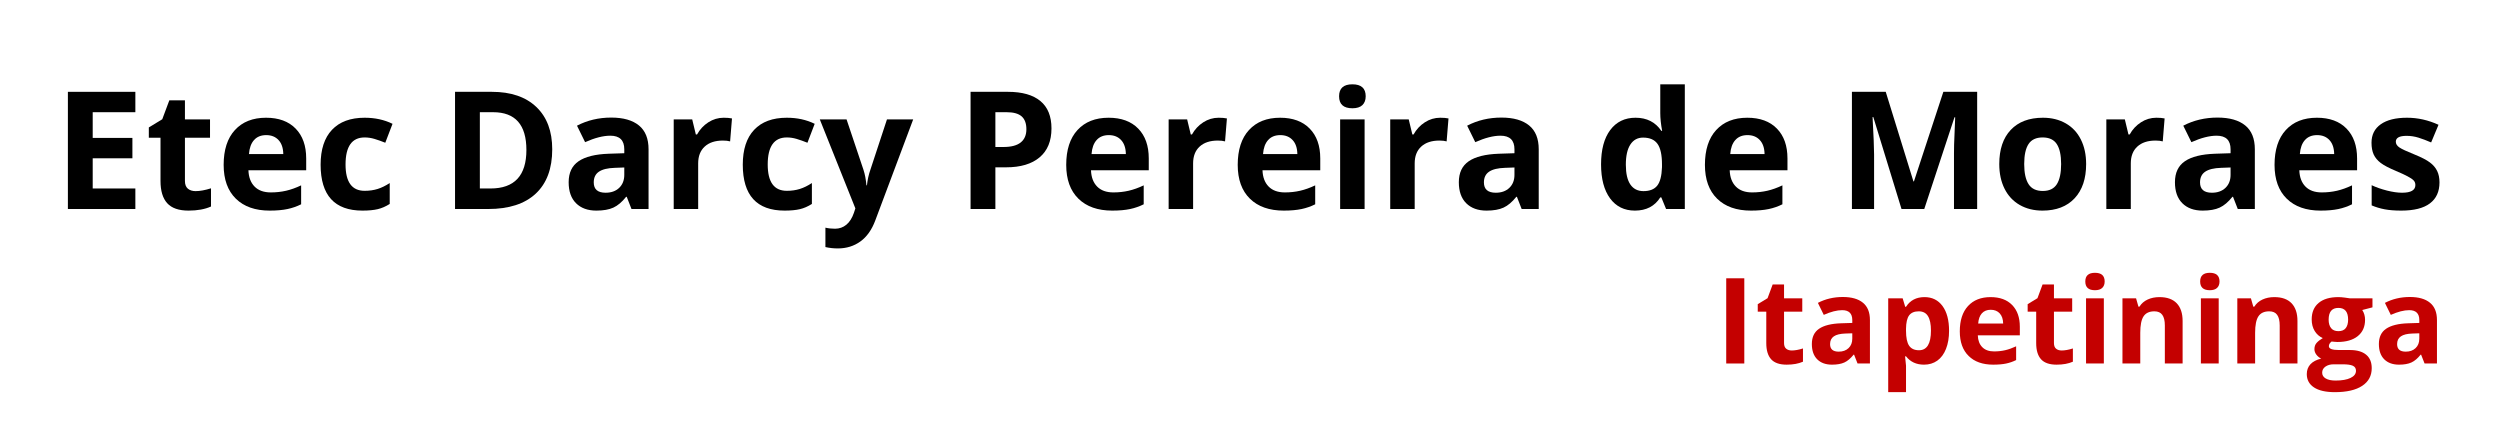<svg xmlns="http://www.w3.org/2000/svg" xmlns:xlink="http://www.w3.org/1999/xlink" width="1337" zoomAndPan="magnify" viewBox="0 0 1002.75 171.75" height="229" preserveAspectRatio="xMidYMid meet" version="1.0"><defs><g/></defs><g fill="#000000" fill-opacity="1"><g transform="translate(21.309, 83.833)"><g><path d="M 32.984 0 L 5.922 0 L 5.922 -47 L 32.984 -47 L 32.984 -38.828 L 15.875 -38.828 L 15.875 -28.516 L 31.797 -28.516 L 31.797 -20.344 L 15.875 -20.344 L 15.875 -8.234 L 32.984 -8.234 Z M 32.984 0 "/></g></g></g><g fill="#000000" fill-opacity="1"><g transform="translate(58.177, 83.833)"><g><path d="M 20.281 -7.172 C 22 -7.172 24.055 -7.547 26.453 -8.297 L 26.453 -1 C 24.016 0.094 21.016 0.641 17.453 0.641 C 13.535 0.641 10.68 -0.348 8.891 -2.328 C 7.098 -4.305 6.203 -7.281 6.203 -11.25 L 6.203 -28.578 L 1.516 -28.578 L 1.516 -32.719 L 6.906 -36 L 9.734 -43.578 L 16 -43.578 L 16 -35.938 L 26.062 -35.938 L 26.062 -28.578 L 16 -28.578 L 16 -11.25 C 16 -9.852 16.391 -8.82 17.172 -8.156 C 17.961 -7.5 19 -7.172 20.281 -7.172 Z M 20.281 -7.172 "/></g></g></g><g fill="#000000" fill-opacity="1"><g transform="translate(86.753, 83.833)"><g><path d="M 20.031 -29.641 C 17.945 -29.641 16.316 -28.977 15.141 -27.656 C 13.961 -26.344 13.285 -24.473 13.109 -22.047 L 26.875 -22.047 C 26.832 -24.473 26.195 -26.344 24.969 -27.656 C 23.75 -28.977 22.102 -29.641 20.031 -29.641 Z M 21.406 0.641 C 15.625 0.641 11.102 -0.953 7.844 -4.141 C 4.582 -7.336 2.953 -11.859 2.953 -17.703 C 2.953 -23.734 4.457 -28.391 7.469 -31.672 C 10.477 -34.961 14.641 -36.609 19.953 -36.609 C 25.035 -36.609 28.988 -35.16 31.812 -32.266 C 34.645 -29.379 36.062 -25.383 36.062 -20.281 L 36.062 -15.531 L 12.891 -15.531 C 12.992 -12.738 13.816 -10.562 15.359 -9 C 16.898 -7.438 19.066 -6.656 21.859 -6.656 C 24.023 -6.656 26.07 -6.879 28 -7.328 C 29.926 -7.773 31.938 -8.492 34.031 -9.484 L 34.031 -1.891 C 32.32 -1.035 30.492 -0.398 28.547 0.016 C 26.598 0.43 24.219 0.641 21.406 0.641 Z M 21.406 0.641 "/></g></g></g><g fill="#000000" fill-opacity="1"><g transform="translate(125.646, 83.833)"><g><path d="M 19.734 0.641 C 8.547 0.641 2.953 -5.5 2.953 -17.781 C 2.953 -23.883 4.473 -28.547 7.516 -31.766 C 10.555 -34.992 14.922 -36.609 20.609 -36.609 C 24.766 -36.609 28.492 -35.797 31.797 -34.172 L 28.891 -26.578 C 27.348 -27.203 25.91 -27.711 24.578 -28.109 C 23.254 -28.504 21.93 -28.703 20.609 -28.703 C 15.504 -28.703 12.953 -25.082 12.953 -17.844 C 12.953 -10.812 15.504 -7.297 20.609 -7.297 C 22.492 -7.297 24.238 -7.547 25.844 -8.047 C 27.445 -8.555 29.055 -9.348 30.672 -10.422 L 30.672 -2.031 C 29.078 -1.02 27.473 -0.32 25.859 0.062 C 24.242 0.445 22.203 0.641 19.734 0.641 Z M 19.734 0.641 "/></g></g></g><g fill="#000000" fill-opacity="1"><g transform="translate(159.493, 83.833)"><g/></g></g><g fill="#000000" fill-opacity="1"><g transform="translate(176.593, 83.833)"><g><path d="M 44.906 -23.953 C 44.906 -16.211 42.703 -10.285 38.297 -6.172 C 33.891 -2.055 27.531 0 19.219 0 L 5.922 0 L 5.922 -47 L 20.672 -47 C 28.336 -47 34.289 -44.973 38.531 -40.922 C 42.781 -36.867 44.906 -31.211 44.906 -23.953 Z M 34.547 -23.688 C 34.547 -33.781 30.094 -38.828 21.188 -38.828 L 15.875 -38.828 L 15.875 -8.234 L 20.156 -8.234 C 29.75 -8.234 34.547 -13.383 34.547 -23.688 Z M 34.547 -23.688 "/></g></g></g><g fill="#000000" fill-opacity="1"><g transform="translate(225.323, 83.833)"><g><path d="M 27.969 0 L 26.062 -4.891 L 25.812 -4.891 C 24.156 -2.805 22.453 -1.363 20.703 -0.562 C 18.961 0.238 16.691 0.641 13.891 0.641 C 10.43 0.641 7.711 -0.344 5.734 -2.312 C 3.754 -4.281 2.766 -7.086 2.766 -10.734 C 2.766 -14.547 4.098 -17.359 6.766 -19.172 C 9.43 -20.984 13.453 -21.984 18.828 -22.172 L 25.078 -22.375 L 25.078 -23.953 C 25.078 -27.586 23.211 -29.406 19.484 -29.406 C 16.609 -29.406 13.234 -28.539 9.359 -26.812 L 6.109 -33.422 C 10.242 -35.586 14.828 -36.672 19.859 -36.672 C 24.68 -36.672 28.379 -35.617 30.953 -33.516 C 33.523 -31.422 34.812 -28.234 34.812 -23.953 L 34.812 0 Z M 25.078 -16.656 L 21.281 -16.516 C 18.426 -16.43 16.301 -15.914 14.906 -14.969 C 13.52 -14.031 12.828 -12.598 12.828 -10.672 C 12.828 -7.91 14.41 -6.531 17.578 -6.531 C 19.848 -6.531 21.664 -7.18 23.031 -8.484 C 24.395 -9.797 25.078 -11.531 25.078 -13.688 Z M 25.078 -16.656 "/></g></g></g><g fill="#000000" fill-opacity="1"><g transform="translate(265.084, 83.833)"><g><path d="M 25.203 -36.609 C 26.523 -36.609 27.629 -36.516 28.516 -36.328 L 27.766 -27.125 C 26.973 -27.344 26.008 -27.453 24.875 -27.453 C 21.75 -27.453 19.312 -26.645 17.562 -25.031 C 15.82 -23.426 14.953 -21.18 14.953 -18.297 L 14.953 0 L 5.141 0 L 5.141 -35.938 L 12.562 -35.938 L 14.016 -29.891 L 14.5 -29.891 C 15.613 -31.91 17.117 -33.535 19.016 -34.766 C 20.91 -35.992 22.973 -36.609 25.203 -36.609 Z M 25.203 -36.609 "/></g></g></g><g fill="#000000" fill-opacity="1"><g transform="translate(294.977, 83.833)"><g><path d="M 19.734 0.641 C 8.547 0.641 2.953 -5.5 2.953 -17.781 C 2.953 -23.883 4.473 -28.547 7.516 -31.766 C 10.555 -34.992 14.922 -36.609 20.609 -36.609 C 24.766 -36.609 28.492 -35.797 31.797 -34.172 L 28.891 -26.578 C 27.348 -27.203 25.91 -27.711 24.578 -28.109 C 23.254 -28.504 21.93 -28.703 20.609 -28.703 C 15.504 -28.703 12.953 -25.082 12.953 -17.844 C 12.953 -10.812 15.504 -7.297 20.609 -7.297 C 22.492 -7.297 24.238 -7.547 25.844 -8.047 C 27.445 -8.555 29.055 -9.348 30.672 -10.422 L 30.672 -2.031 C 29.078 -1.02 27.473 -0.32 25.859 0.062 C 24.242 0.445 22.203 0.641 19.734 0.641 Z M 19.734 0.641 "/></g></g></g><g fill="#000000" fill-opacity="1"><g transform="translate(328.824, 83.833)"><g><path d="M 0 -35.938 L 10.734 -35.938 L 17.516 -15.719 C 18.098 -13.957 18.492 -11.879 18.703 -9.484 L 18.906 -9.484 C 19.133 -11.691 19.594 -13.77 20.281 -15.719 L 26.938 -35.938 L 37.453 -35.938 L 22.25 4.594 C 20.852 8.344 18.863 11.148 16.281 13.016 C 13.695 14.879 10.68 15.812 7.234 15.812 C 5.535 15.812 3.875 15.629 2.25 15.266 L 2.25 7.484 C 3.426 7.766 4.711 7.906 6.109 7.906 C 7.836 7.906 9.348 7.375 10.641 6.312 C 11.941 5.25 12.957 3.648 13.688 1.516 L 14.266 -0.25 Z M 0 -35.938 "/></g></g></g><g fill="#000000" fill-opacity="1"><g transform="translate(366.271, 83.833)"><g/></g></g><g fill="#000000" fill-opacity="1"><g transform="translate(383.372, 83.833)"><g><path d="M 15.875 -24.875 L 19.156 -24.875 C 22.219 -24.875 24.508 -25.477 26.031 -26.688 C 27.551 -27.906 28.312 -29.672 28.312 -31.984 C 28.312 -34.316 27.676 -36.039 26.406 -37.156 C 25.133 -38.27 23.133 -38.828 20.406 -38.828 L 15.875 -38.828 Z M 38.375 -32.328 C 38.375 -27.273 36.789 -23.41 33.625 -20.734 C 30.469 -18.055 25.977 -16.719 20.156 -16.719 L 15.875 -16.719 L 15.875 0 L 5.922 0 L 5.922 -47 L 20.922 -47 C 26.617 -47 30.953 -45.77 33.922 -43.312 C 36.891 -40.852 38.375 -37.191 38.375 -32.328 Z M 38.375 -32.328 "/></g></g></g><g fill="#000000" fill-opacity="1"><g transform="translate(424.708, 83.833)"><g><path d="M 20.031 -29.641 C 17.945 -29.641 16.316 -28.977 15.141 -27.656 C 13.961 -26.344 13.285 -24.473 13.109 -22.047 L 26.875 -22.047 C 26.832 -24.473 26.195 -26.344 24.969 -27.656 C 23.75 -28.977 22.102 -29.641 20.031 -29.641 Z M 21.406 0.641 C 15.625 0.641 11.102 -0.953 7.844 -4.141 C 4.582 -7.336 2.953 -11.859 2.953 -17.703 C 2.953 -23.734 4.457 -28.391 7.469 -31.672 C 10.477 -34.961 14.641 -36.609 19.953 -36.609 C 25.035 -36.609 28.988 -35.16 31.812 -32.266 C 34.645 -29.379 36.062 -25.383 36.062 -20.281 L 36.062 -15.531 L 12.891 -15.531 C 12.992 -12.738 13.816 -10.562 15.359 -9 C 16.898 -7.438 19.066 -6.656 21.859 -6.656 C 24.023 -6.656 26.07 -6.879 28 -7.328 C 29.926 -7.773 31.938 -8.492 34.031 -9.484 L 34.031 -1.891 C 32.32 -1.035 30.492 -0.398 28.547 0.016 C 26.598 0.43 24.219 0.641 21.406 0.641 Z M 21.406 0.641 "/></g></g></g><g fill="#000000" fill-opacity="1"><g transform="translate(463.601, 83.833)"><g><path d="M 25.203 -36.609 C 26.523 -36.609 27.629 -36.516 28.516 -36.328 L 27.766 -27.125 C 26.973 -27.344 26.008 -27.453 24.875 -27.453 C 21.75 -27.453 19.312 -26.645 17.562 -25.031 C 15.82 -23.426 14.953 -21.18 14.953 -18.297 L 14.953 0 L 5.141 0 L 5.141 -35.938 L 12.562 -35.938 L 14.016 -29.891 L 14.5 -29.891 C 15.613 -31.91 17.117 -33.535 19.016 -34.766 C 20.91 -35.992 22.973 -36.609 25.203 -36.609 Z M 25.203 -36.609 "/></g></g></g><g fill="#000000" fill-opacity="1"><g transform="translate(493.495, 83.833)"><g><path d="M 20.031 -29.641 C 17.945 -29.641 16.316 -28.977 15.141 -27.656 C 13.961 -26.344 13.285 -24.473 13.109 -22.047 L 26.875 -22.047 C 26.832 -24.473 26.195 -26.344 24.969 -27.656 C 23.75 -28.977 22.102 -29.641 20.031 -29.641 Z M 21.406 0.641 C 15.625 0.641 11.102 -0.953 7.844 -4.141 C 4.582 -7.336 2.953 -11.859 2.953 -17.703 C 2.953 -23.734 4.457 -28.391 7.469 -31.672 C 10.477 -34.961 14.641 -36.609 19.953 -36.609 C 25.035 -36.609 28.988 -35.16 31.812 -32.266 C 34.645 -29.379 36.062 -25.383 36.062 -20.281 L 36.062 -15.531 L 12.891 -15.531 C 12.992 -12.738 13.816 -10.562 15.359 -9 C 16.898 -7.438 19.066 -6.656 21.859 -6.656 C 24.023 -6.656 26.07 -6.879 28 -7.328 C 29.926 -7.773 31.938 -8.492 34.031 -9.484 L 34.031 -1.891 C 32.32 -1.035 30.492 -0.398 28.547 0.016 C 26.598 0.43 24.219 0.641 21.406 0.641 Z M 21.406 0.641 "/></g></g></g><g fill="#000000" fill-opacity="1"><g transform="translate(532.388, 83.833)"><g><path d="M 4.719 -45.219 C 4.719 -48.414 6.5 -50.016 10.062 -50.016 C 13.613 -50.016 15.391 -48.414 15.391 -45.219 C 15.391 -43.695 14.945 -42.516 14.062 -41.672 C 13.176 -40.828 11.844 -40.406 10.062 -40.406 C 6.5 -40.406 4.719 -42.008 4.719 -45.219 Z M 14.953 0 L 5.141 0 L 5.141 -35.938 L 14.953 -35.938 Z M 14.953 0 "/></g></g></g><g fill="#000000" fill-opacity="1"><g transform="translate(552.478, 83.833)"><g><path d="M 25.203 -36.609 C 26.523 -36.609 27.629 -36.516 28.516 -36.328 L 27.766 -27.125 C 26.973 -27.344 26.008 -27.453 24.875 -27.453 C 21.75 -27.453 19.312 -26.645 17.562 -25.031 C 15.82 -23.426 14.953 -21.18 14.953 -18.297 L 14.953 0 L 5.141 0 L 5.141 -35.938 L 12.562 -35.938 L 14.016 -29.891 L 14.5 -29.891 C 15.613 -31.91 17.117 -33.535 19.016 -34.766 C 20.91 -35.992 22.973 -36.609 25.203 -36.609 Z M 25.203 -36.609 "/></g></g></g><g fill="#000000" fill-opacity="1"><g transform="translate(582.371, 83.833)"><g><path d="M 27.969 0 L 26.062 -4.891 L 25.812 -4.891 C 24.156 -2.805 22.453 -1.363 20.703 -0.562 C 18.961 0.238 16.691 0.641 13.891 0.641 C 10.43 0.641 7.711 -0.344 5.734 -2.312 C 3.754 -4.281 2.766 -7.086 2.766 -10.734 C 2.766 -14.547 4.098 -17.359 6.766 -19.172 C 9.43 -20.984 13.453 -21.984 18.828 -22.172 L 25.078 -22.375 L 25.078 -23.953 C 25.078 -27.586 23.211 -29.406 19.484 -29.406 C 16.609 -29.406 13.234 -28.539 9.359 -26.812 L 6.109 -33.422 C 10.242 -35.586 14.828 -36.672 19.859 -36.672 C 24.68 -36.672 28.379 -35.617 30.953 -33.516 C 33.523 -31.422 34.812 -28.234 34.812 -23.953 L 34.812 0 Z M 25.078 -16.656 L 21.281 -16.516 C 18.426 -16.43 16.301 -15.914 14.906 -14.969 C 13.52 -14.031 12.828 -12.598 12.828 -10.672 C 12.828 -7.91 14.41 -6.531 17.578 -6.531 C 19.848 -6.531 21.664 -7.18 23.031 -8.484 C 24.395 -9.797 25.078 -11.531 25.078 -13.688 Z M 25.078 -16.656 "/></g></g></g><g fill="#000000" fill-opacity="1"><g transform="translate(622.132, 83.833)"><g/></g></g><g fill="#000000" fill-opacity="1"><g transform="translate(639.233, 83.833)"><g><path d="M 16.516 0.641 C 12.297 0.641 8.977 -0.992 6.562 -4.266 C 4.156 -7.547 2.953 -12.094 2.953 -17.906 C 2.953 -23.801 4.176 -28.391 6.625 -31.672 C 9.082 -34.961 12.469 -36.609 16.781 -36.609 C 21.301 -36.609 24.75 -34.852 27.125 -31.344 L 27.453 -31.344 C 26.953 -34.02 26.703 -36.406 26.703 -38.5 L 26.703 -50.016 L 36.547 -50.016 L 36.547 0 L 29.031 0 L 27.125 -4.656 L 26.703 -4.656 C 24.484 -1.125 21.086 0.641 16.516 0.641 Z M 19.953 -7.172 C 22.461 -7.172 24.301 -7.898 25.469 -9.359 C 26.633 -10.816 27.273 -13.289 27.391 -16.781 L 27.391 -17.844 C 27.391 -21.695 26.789 -24.457 25.594 -26.125 C 24.406 -27.801 22.473 -28.641 19.797 -28.641 C 17.609 -28.641 15.91 -27.711 14.703 -25.859 C 13.492 -24.004 12.891 -21.312 12.891 -17.781 C 12.891 -14.238 13.5 -11.582 14.719 -9.812 C 15.938 -8.051 17.68 -7.172 19.953 -7.172 Z M 19.953 -7.172 "/></g></g></g><g fill="#000000" fill-opacity="1"><g transform="translate(680.891, 83.833)"><g><path d="M 20.031 -29.641 C 17.945 -29.641 16.316 -28.977 15.141 -27.656 C 13.961 -26.344 13.285 -24.473 13.109 -22.047 L 26.875 -22.047 C 26.832 -24.473 26.195 -26.344 24.969 -27.656 C 23.75 -28.977 22.102 -29.641 20.031 -29.641 Z M 21.406 0.641 C 15.625 0.641 11.102 -0.953 7.844 -4.141 C 4.582 -7.336 2.953 -11.859 2.953 -17.703 C 2.953 -23.734 4.457 -28.391 7.469 -31.672 C 10.477 -34.961 14.641 -36.609 19.953 -36.609 C 25.035 -36.609 28.988 -35.16 31.812 -32.266 C 34.645 -29.379 36.062 -25.383 36.062 -20.281 L 36.062 -15.531 L 12.891 -15.531 C 12.992 -12.738 13.816 -10.562 15.359 -9 C 16.898 -7.438 19.066 -6.656 21.859 -6.656 C 24.023 -6.656 26.07 -6.879 28 -7.328 C 29.926 -7.773 31.938 -8.492 34.031 -9.484 L 34.031 -1.891 C 32.32 -1.035 30.492 -0.398 28.547 0.016 C 26.598 0.43 24.219 0.641 21.406 0.641 Z M 21.406 0.641 "/></g></g></g><g fill="#000000" fill-opacity="1"><g transform="translate(719.784, 83.833)"><g/></g></g><g fill="#000000" fill-opacity="1"><g transform="translate(736.884, 83.833)"><g><path d="M 25.812 0 L 14.5 -36.875 L 14.203 -36.875 C 14.609 -29.375 14.812 -24.367 14.812 -21.859 L 14.812 0 L 5.922 0 L 5.922 -47 L 19.484 -47 L 30.594 -11.062 L 30.797 -11.062 L 42.594 -47 L 56.156 -47 L 56.156 0 L 46.859 0 L 46.859 -22.25 C 46.859 -23.289 46.875 -24.5 46.906 -25.875 C 46.938 -27.25 47.082 -30.891 47.344 -36.797 L 47.062 -36.797 L 34.938 0 Z M 25.812 0 "/></g></g></g><g fill="#000000" fill-opacity="1"><g transform="translate(798.953, 83.833)"><g><path d="M 12.953 -18.031 C 12.953 -14.477 13.535 -11.789 14.703 -9.969 C 15.867 -8.145 17.77 -7.234 20.406 -7.234 C 23.02 -7.234 24.898 -8.141 26.047 -9.953 C 27.191 -11.766 27.766 -14.457 27.766 -18.031 C 27.766 -21.594 27.188 -24.258 26.031 -26.031 C 24.875 -27.812 22.977 -28.703 20.344 -28.703 C 17.727 -28.703 15.844 -27.816 14.688 -26.047 C 13.531 -24.285 12.953 -21.613 12.953 -18.031 Z M 37.797 -18.031 C 37.797 -12.176 36.254 -7.598 33.172 -4.297 C 30.086 -1.004 25.789 0.641 20.281 0.641 C 16.832 0.641 13.789 -0.113 11.156 -1.625 C 8.52 -3.133 6.492 -5.301 5.078 -8.125 C 3.66 -10.957 2.953 -14.258 2.953 -18.031 C 2.953 -23.906 4.484 -28.469 7.547 -31.719 C 10.617 -34.977 14.926 -36.609 20.469 -36.609 C 23.926 -36.609 26.973 -35.859 29.609 -34.359 C 32.242 -32.859 34.266 -30.703 35.672 -27.891 C 37.086 -25.086 37.797 -21.801 37.797 -18.031 Z M 37.797 -18.031 "/></g></g></g><g fill="#000000" fill-opacity="1"><g transform="translate(839.711, 83.833)"><g><path d="M 25.203 -36.609 C 26.523 -36.609 27.629 -36.516 28.516 -36.328 L 27.766 -27.125 C 26.973 -27.344 26.008 -27.453 24.875 -27.453 C 21.75 -27.453 19.312 -26.645 17.562 -25.031 C 15.82 -23.426 14.953 -21.18 14.953 -18.297 L 14.953 0 L 5.141 0 L 5.141 -35.938 L 12.562 -35.938 L 14.016 -29.891 L 14.5 -29.891 C 15.613 -31.91 17.117 -33.535 19.016 -34.766 C 20.91 -35.992 22.973 -36.609 25.203 -36.609 Z M 25.203 -36.609 "/></g></g></g><g fill="#000000" fill-opacity="1"><g transform="translate(869.604, 83.833)"><g><path d="M 27.969 0 L 26.062 -4.891 L 25.812 -4.891 C 24.156 -2.805 22.453 -1.363 20.703 -0.562 C 18.961 0.238 16.691 0.641 13.891 0.641 C 10.43 0.641 7.711 -0.344 5.734 -2.312 C 3.754 -4.281 2.766 -7.086 2.766 -10.734 C 2.766 -14.547 4.098 -17.359 6.766 -19.172 C 9.43 -20.984 13.453 -21.984 18.828 -22.172 L 25.078 -22.375 L 25.078 -23.953 C 25.078 -27.586 23.211 -29.406 19.484 -29.406 C 16.609 -29.406 13.234 -28.539 9.359 -26.812 L 6.109 -33.422 C 10.242 -35.586 14.828 -36.672 19.859 -36.672 C 24.68 -36.672 28.379 -35.617 30.953 -33.516 C 33.523 -31.422 34.812 -28.234 34.812 -23.953 L 34.812 0 Z M 25.078 -16.656 L 21.281 -16.516 C 18.426 -16.43 16.301 -15.914 14.906 -14.969 C 13.52 -14.031 12.828 -12.598 12.828 -10.672 C 12.828 -7.91 14.41 -6.531 17.578 -6.531 C 19.848 -6.531 21.664 -7.18 23.031 -8.484 C 24.395 -9.797 25.078 -11.531 25.078 -13.688 Z M 25.078 -16.656 "/></g></g></g><g fill="#000000" fill-opacity="1"><g transform="translate(909.365, 83.833)"><g><path d="M 20.031 -29.641 C 17.945 -29.641 16.316 -28.977 15.141 -27.656 C 13.961 -26.344 13.285 -24.473 13.109 -22.047 L 26.875 -22.047 C 26.832 -24.473 26.195 -26.344 24.969 -27.656 C 23.75 -28.977 22.102 -29.641 20.031 -29.641 Z M 21.406 0.641 C 15.625 0.641 11.102 -0.953 7.844 -4.141 C 4.582 -7.336 2.953 -11.859 2.953 -17.703 C 2.953 -23.734 4.457 -28.391 7.469 -31.672 C 10.477 -34.961 14.641 -36.609 19.953 -36.609 C 25.035 -36.609 28.988 -35.16 31.812 -32.266 C 34.645 -29.379 36.062 -25.383 36.062 -20.281 L 36.062 -15.531 L 12.891 -15.531 C 12.992 -12.738 13.816 -10.562 15.359 -9 C 16.898 -7.438 19.066 -6.656 21.859 -6.656 C 24.023 -6.656 26.07 -6.879 28 -7.328 C 29.926 -7.773 31.938 -8.492 34.031 -9.484 L 34.031 -1.891 C 32.32 -1.035 30.492 -0.398 28.547 0.016 C 26.598 0.43 24.219 0.641 21.406 0.641 Z M 21.406 0.641 "/></g></g></g><g fill="#000000" fill-opacity="1"><g transform="translate(948.259, 83.833)"><g><path d="M 30.219 -10.672 C 30.219 -6.984 28.938 -4.176 26.375 -2.25 C 23.812 -0.32 19.977 0.641 14.875 0.641 C 12.258 0.641 10.031 0.461 8.188 0.109 C 6.352 -0.242 4.629 -0.766 3.016 -1.453 L 3.016 -9.547 C 4.836 -8.691 6.891 -7.973 9.172 -7.391 C 11.453 -6.816 13.461 -6.531 15.203 -6.531 C 18.766 -6.531 20.547 -7.555 20.547 -9.609 C 20.547 -10.379 20.305 -11.004 19.828 -11.484 C 19.359 -11.973 18.547 -12.52 17.391 -13.125 C 16.234 -13.738 14.691 -14.453 12.766 -15.266 C 9.992 -16.422 7.957 -17.488 6.656 -18.469 C 5.363 -19.457 4.422 -20.586 3.828 -21.859 C 3.242 -23.141 2.953 -24.711 2.953 -26.578 C 2.953 -29.773 4.188 -32.242 6.656 -33.984 C 9.133 -35.734 12.648 -36.609 17.203 -36.609 C 21.523 -36.609 25.734 -35.664 29.828 -33.781 L 26.875 -26.703 C 25.07 -27.484 23.391 -28.117 21.828 -28.609 C 20.266 -29.098 18.664 -29.344 17.031 -29.344 C 14.145 -29.344 12.703 -28.562 12.703 -27 C 12.703 -26.125 13.164 -25.363 14.094 -24.719 C 15.031 -24.07 17.07 -23.117 20.219 -21.859 C 23.02 -20.723 25.07 -19.66 26.375 -18.672 C 27.688 -17.691 28.656 -16.555 29.281 -15.266 C 29.906 -13.984 30.219 -12.453 30.219 -10.672 Z M 30.219 -10.672 "/></g></g></g><g fill="#c40000" fill-opacity="1"><g transform="translate(688.092, 145.796)"><g><path d="M 4.297 0 L 4.297 -34.172 L 11.547 -34.172 L 11.547 0 Z M 4.297 0 "/></g></g></g><g fill="#c40000" fill-opacity="1"><g transform="translate(703.939, 145.796)"><g><path d="M 14.75 -5.219 C 16 -5.219 17.492 -5.488 19.234 -6.031 L 19.234 -0.719 C 17.461 0.07 15.281 0.469 12.688 0.469 C 9.844 0.469 7.77 -0.25 6.469 -1.688 C 5.164 -3.133 4.516 -5.301 4.516 -8.188 L 4.516 -20.781 L 1.094 -20.781 L 1.094 -23.797 L 5.031 -26.188 L 7.078 -31.703 L 11.641 -31.703 L 11.641 -26.141 L 18.953 -26.141 L 18.953 -20.781 L 11.641 -20.781 L 11.641 -8.188 C 11.641 -7.164 11.922 -6.414 12.484 -5.938 C 13.055 -5.457 13.812 -5.219 14.75 -5.219 Z M 14.75 -5.219 "/></g></g></g><g fill="#c40000" fill-opacity="1"><g transform="translate(724.717, 145.796)"><g><path d="M 20.344 0 L 18.953 -3.547 L 18.766 -3.547 C 17.566 -2.035 16.332 -0.988 15.062 -0.406 C 13.789 0.176 12.133 0.469 10.094 0.469 C 7.582 0.469 5.609 -0.242 4.172 -1.672 C 2.734 -3.109 2.016 -5.156 2.016 -7.812 C 2.016 -10.582 2.984 -12.625 4.922 -13.938 C 6.859 -15.258 9.785 -15.988 13.703 -16.125 L 18.234 -16.266 L 18.234 -17.422 C 18.234 -20.066 16.879 -21.391 14.172 -21.391 C 12.078 -21.391 9.617 -20.758 6.797 -19.5 L 4.438 -24.312 C 7.445 -25.883 10.785 -26.672 14.453 -26.672 C 17.953 -26.672 20.633 -25.906 22.5 -24.375 C 24.375 -22.852 25.312 -20.535 25.312 -17.422 L 25.312 0 Z M 18.234 -12.109 L 15.469 -12.016 C 13.395 -11.953 11.852 -11.578 10.844 -10.891 C 9.832 -10.203 9.328 -9.16 9.328 -7.766 C 9.328 -5.754 10.477 -4.75 12.781 -4.75 C 14.438 -4.75 15.758 -5.223 16.75 -6.172 C 17.738 -7.117 18.234 -8.379 18.234 -9.953 Z M 18.234 -12.109 "/></g></g></g><g fill="#c40000" fill-opacity="1"><g transform="translate(753.628, 145.796)"><g><path d="M 18.094 0.469 C 15.02 0.469 12.613 -0.645 10.875 -2.875 L 10.5 -2.875 C 10.75 -0.695 10.875 0.562 10.875 0.906 L 10.875 11.5 L 3.734 11.5 L 3.734 -26.141 L 9.531 -26.141 L 10.547 -22.75 L 10.875 -22.75 C 12.539 -25.332 15.008 -26.625 18.281 -26.625 C 21.363 -26.625 23.773 -25.43 25.516 -23.047 C 27.266 -20.66 28.141 -17.348 28.141 -13.109 C 28.141 -10.328 27.727 -7.906 26.906 -5.844 C 26.094 -3.789 24.93 -2.223 23.422 -1.141 C 21.91 -0.066 20.133 0.469 18.094 0.469 Z M 15.984 -20.922 C 14.223 -20.922 12.938 -20.379 12.125 -19.297 C 11.32 -18.211 10.906 -16.426 10.875 -13.938 L 10.875 -13.156 C 10.875 -10.352 11.289 -8.344 12.125 -7.125 C 12.957 -5.914 14.273 -5.312 16.078 -5.312 C 19.273 -5.312 20.875 -7.941 20.875 -13.203 C 20.875 -15.773 20.477 -17.703 19.688 -18.984 C 18.906 -20.273 17.672 -20.922 15.984 -20.922 Z M 15.984 -20.922 "/></g></g></g><g fill="#c40000" fill-opacity="1"><g transform="translate(783.919, 145.796)"><g><path d="M 14.562 -21.547 C 13.051 -21.547 11.863 -21.066 11 -20.109 C 10.145 -19.148 9.656 -17.789 9.531 -16.031 L 19.547 -16.031 C 19.516 -17.789 19.051 -19.148 18.156 -20.109 C 17.27 -21.066 16.07 -21.547 14.562 -21.547 Z M 15.562 0.469 C 11.352 0.469 8.066 -0.691 5.703 -3.016 C 3.336 -5.336 2.156 -8.625 2.156 -12.875 C 2.156 -17.258 3.25 -20.645 5.438 -23.031 C 7.625 -25.426 10.648 -26.625 14.516 -26.625 C 18.211 -26.625 21.086 -25.57 23.141 -23.469 C 25.203 -21.363 26.234 -18.457 26.234 -14.75 L 26.234 -11.297 L 9.375 -11.297 C 9.445 -9.266 10.047 -7.68 11.172 -6.547 C 12.297 -5.41 13.867 -4.844 15.891 -4.844 C 17.461 -4.844 18.953 -5.004 20.359 -5.328 C 21.766 -5.66 23.227 -6.18 24.75 -6.891 L 24.75 -1.375 C 23.508 -0.75 22.176 -0.285 20.75 0.016 C 19.332 0.316 17.602 0.469 15.562 0.469 Z M 15.562 0.469 "/></g></g></g><g fill="#c40000" fill-opacity="1"><g transform="translate(812.199, 145.796)"><g><path d="M 14.75 -5.219 C 16 -5.219 17.492 -5.488 19.234 -6.031 L 19.234 -0.719 C 17.461 0.07 15.281 0.469 12.688 0.469 C 9.844 0.469 7.77 -0.25 6.469 -1.688 C 5.164 -3.133 4.516 -5.301 4.516 -8.188 L 4.516 -20.781 L 1.094 -20.781 L 1.094 -23.797 L 5.031 -26.188 L 7.078 -31.703 L 11.641 -31.703 L 11.641 -26.141 L 18.953 -26.141 L 18.953 -20.781 L 11.641 -20.781 L 11.641 -8.188 C 11.641 -7.164 11.922 -6.414 12.484 -5.938 C 13.055 -5.457 13.812 -5.219 14.75 -5.219 Z M 14.75 -5.219 "/></g></g></g><g fill="#c40000" fill-opacity="1"><g transform="translate(832.977, 145.796)"><g><path d="M 3.438 -32.891 C 3.438 -35.211 4.727 -36.375 7.312 -36.375 C 9.906 -36.375 11.203 -35.211 11.203 -32.891 C 11.203 -31.785 10.875 -30.926 10.219 -30.312 C 9.57 -29.695 8.602 -29.391 7.312 -29.391 C 4.727 -29.391 3.438 -30.555 3.438 -32.891 Z M 10.875 0 L 3.734 0 L 3.734 -26.141 L 10.875 -26.141 Z M 10.875 0 "/></g></g></g><g fill="#c40000" fill-opacity="1"><g transform="translate(847.585, 145.796)"><g><path d="M 27.859 0 L 20.734 0 L 20.734 -15.266 C 20.734 -17.148 20.395 -18.562 19.719 -19.5 C 19.051 -20.445 17.988 -20.922 16.531 -20.922 C 14.531 -20.922 13.086 -20.254 12.203 -18.922 C 11.316 -17.586 10.875 -15.379 10.875 -12.297 L 10.875 0 L 3.734 0 L 3.734 -26.141 L 9.188 -26.141 L 10.141 -22.797 L 10.547 -22.797 C 11.336 -24.055 12.43 -25.008 13.828 -25.656 C 15.223 -26.301 16.805 -26.625 18.578 -26.625 C 21.617 -26.625 23.926 -25.801 25.5 -24.156 C 27.07 -22.508 27.859 -20.141 27.859 -17.047 Z M 27.859 0 "/></g></g></g><g fill="#c40000" fill-opacity="1"><g transform="translate(879.044, 145.796)"><g><path d="M 3.438 -32.891 C 3.438 -35.211 4.727 -36.375 7.312 -36.375 C 9.906 -36.375 11.203 -35.211 11.203 -32.891 C 11.203 -31.785 10.875 -30.926 10.219 -30.312 C 9.57 -29.695 8.602 -29.391 7.312 -29.391 C 4.727 -29.391 3.438 -30.555 3.438 -32.891 Z M 10.875 0 L 3.734 0 L 3.734 -26.141 L 10.875 -26.141 Z M 10.875 0 "/></g></g></g><g fill="#c40000" fill-opacity="1"><g transform="translate(893.652, 145.796)"><g><path d="M 27.859 0 L 20.734 0 L 20.734 -15.266 C 20.734 -17.148 20.395 -18.562 19.719 -19.5 C 19.051 -20.445 17.988 -20.922 16.531 -20.922 C 14.531 -20.922 13.086 -20.254 12.203 -18.922 C 11.316 -17.586 10.875 -15.379 10.875 -12.297 L 10.875 0 L 3.734 0 L 3.734 -26.141 L 9.188 -26.141 L 10.141 -22.797 L 10.547 -22.797 C 11.336 -24.055 12.43 -25.008 13.828 -25.656 C 15.223 -26.301 16.805 -26.625 18.578 -26.625 C 21.617 -26.625 23.926 -25.801 25.5 -24.156 C 27.07 -22.508 27.859 -20.141 27.859 -17.047 Z M 27.859 0 "/></g></g></g><g fill="#c40000" fill-opacity="1"><g transform="translate(925.111, 145.796)"><g><path d="M 26.484 -26.141 L 26.484 -22.516 L 22.391 -21.453 C 23.141 -20.285 23.516 -18.977 23.516 -17.531 C 23.516 -14.727 22.535 -12.539 20.578 -10.969 C 18.629 -9.406 15.914 -8.625 12.438 -8.625 L 11.156 -8.703 L 10.094 -8.812 C 9.363 -8.25 9 -7.625 9 -6.938 C 9 -5.914 10.305 -5.406 12.922 -5.406 L 17.375 -5.406 C 20.238 -5.406 22.422 -4.785 23.922 -3.547 C 25.43 -2.316 26.188 -0.508 26.188 1.875 C 26.188 4.926 24.91 7.289 22.359 8.969 C 19.805 10.656 16.148 11.5 11.391 11.5 C 7.742 11.5 4.957 10.863 3.031 9.594 C 1.102 8.32 0.141 6.539 0.141 4.25 C 0.141 2.676 0.629 1.359 1.609 0.297 C 2.586 -0.754 4.031 -1.508 5.938 -1.969 C 5.207 -2.281 4.566 -2.789 4.016 -3.5 C 3.473 -4.207 3.203 -4.957 3.203 -5.75 C 3.203 -6.75 3.488 -7.578 4.062 -8.234 C 4.645 -8.898 5.477 -9.551 6.562 -10.188 C 5.195 -10.781 4.113 -11.727 3.312 -13.031 C 2.508 -14.344 2.109 -15.891 2.109 -17.672 C 2.109 -20.523 3.035 -22.727 4.891 -24.281 C 6.742 -25.844 9.391 -26.625 12.828 -26.625 C 13.566 -26.625 14.438 -26.555 15.438 -26.422 C 16.445 -26.297 17.094 -26.203 17.375 -26.141 Z M 6.312 3.688 C 6.312 4.676 6.781 5.445 7.719 6 C 8.664 6.562 9.988 6.844 11.688 6.844 C 14.238 6.844 16.238 6.492 17.688 5.797 C 19.145 5.098 19.875 4.141 19.875 2.922 C 19.875 1.941 19.441 1.266 18.578 0.891 C 17.723 0.516 16.398 0.328 14.609 0.328 L 10.922 0.328 C 9.609 0.328 8.508 0.633 7.625 1.25 C 6.75 1.863 6.312 2.676 6.312 3.688 Z M 8.906 -17.578 C 8.906 -16.16 9.227 -15.035 9.875 -14.203 C 10.52 -13.379 11.504 -12.969 12.828 -12.969 C 14.172 -12.969 15.156 -13.379 15.781 -14.203 C 16.406 -15.035 16.719 -16.16 16.719 -17.578 C 16.719 -20.723 15.422 -22.297 12.828 -22.297 C 10.211 -22.297 8.906 -20.723 8.906 -17.578 Z M 8.906 -17.578 "/></g></g></g><g fill="#c40000" fill-opacity="1"><g transform="translate(952.153, 145.796)"><g><path d="M 20.344 0 L 18.953 -3.547 L 18.766 -3.547 C 17.566 -2.035 16.332 -0.988 15.062 -0.406 C 13.789 0.176 12.133 0.469 10.094 0.469 C 7.582 0.469 5.609 -0.242 4.172 -1.672 C 2.734 -3.109 2.016 -5.156 2.016 -7.812 C 2.016 -10.582 2.984 -12.625 4.922 -13.938 C 6.859 -15.258 9.785 -15.988 13.703 -16.125 L 18.234 -16.266 L 18.234 -17.422 C 18.234 -20.066 16.879 -21.391 14.172 -21.391 C 12.078 -21.391 9.617 -20.758 6.797 -19.5 L 4.438 -24.312 C 7.445 -25.883 10.785 -26.672 14.453 -26.672 C 17.953 -26.672 20.633 -25.906 22.5 -24.375 C 24.375 -22.852 25.312 -20.535 25.312 -17.422 L 25.312 0 Z M 18.234 -12.109 L 15.469 -12.016 C 13.395 -11.953 11.852 -11.578 10.844 -10.891 C 9.832 -10.203 9.328 -9.16 9.328 -7.766 C 9.328 -5.754 10.477 -4.75 12.781 -4.75 C 14.438 -4.75 15.758 -5.223 16.75 -6.172 C 17.738 -7.117 18.234 -8.379 18.234 -9.953 Z M 18.234 -12.109 "/></g></g></g></svg>